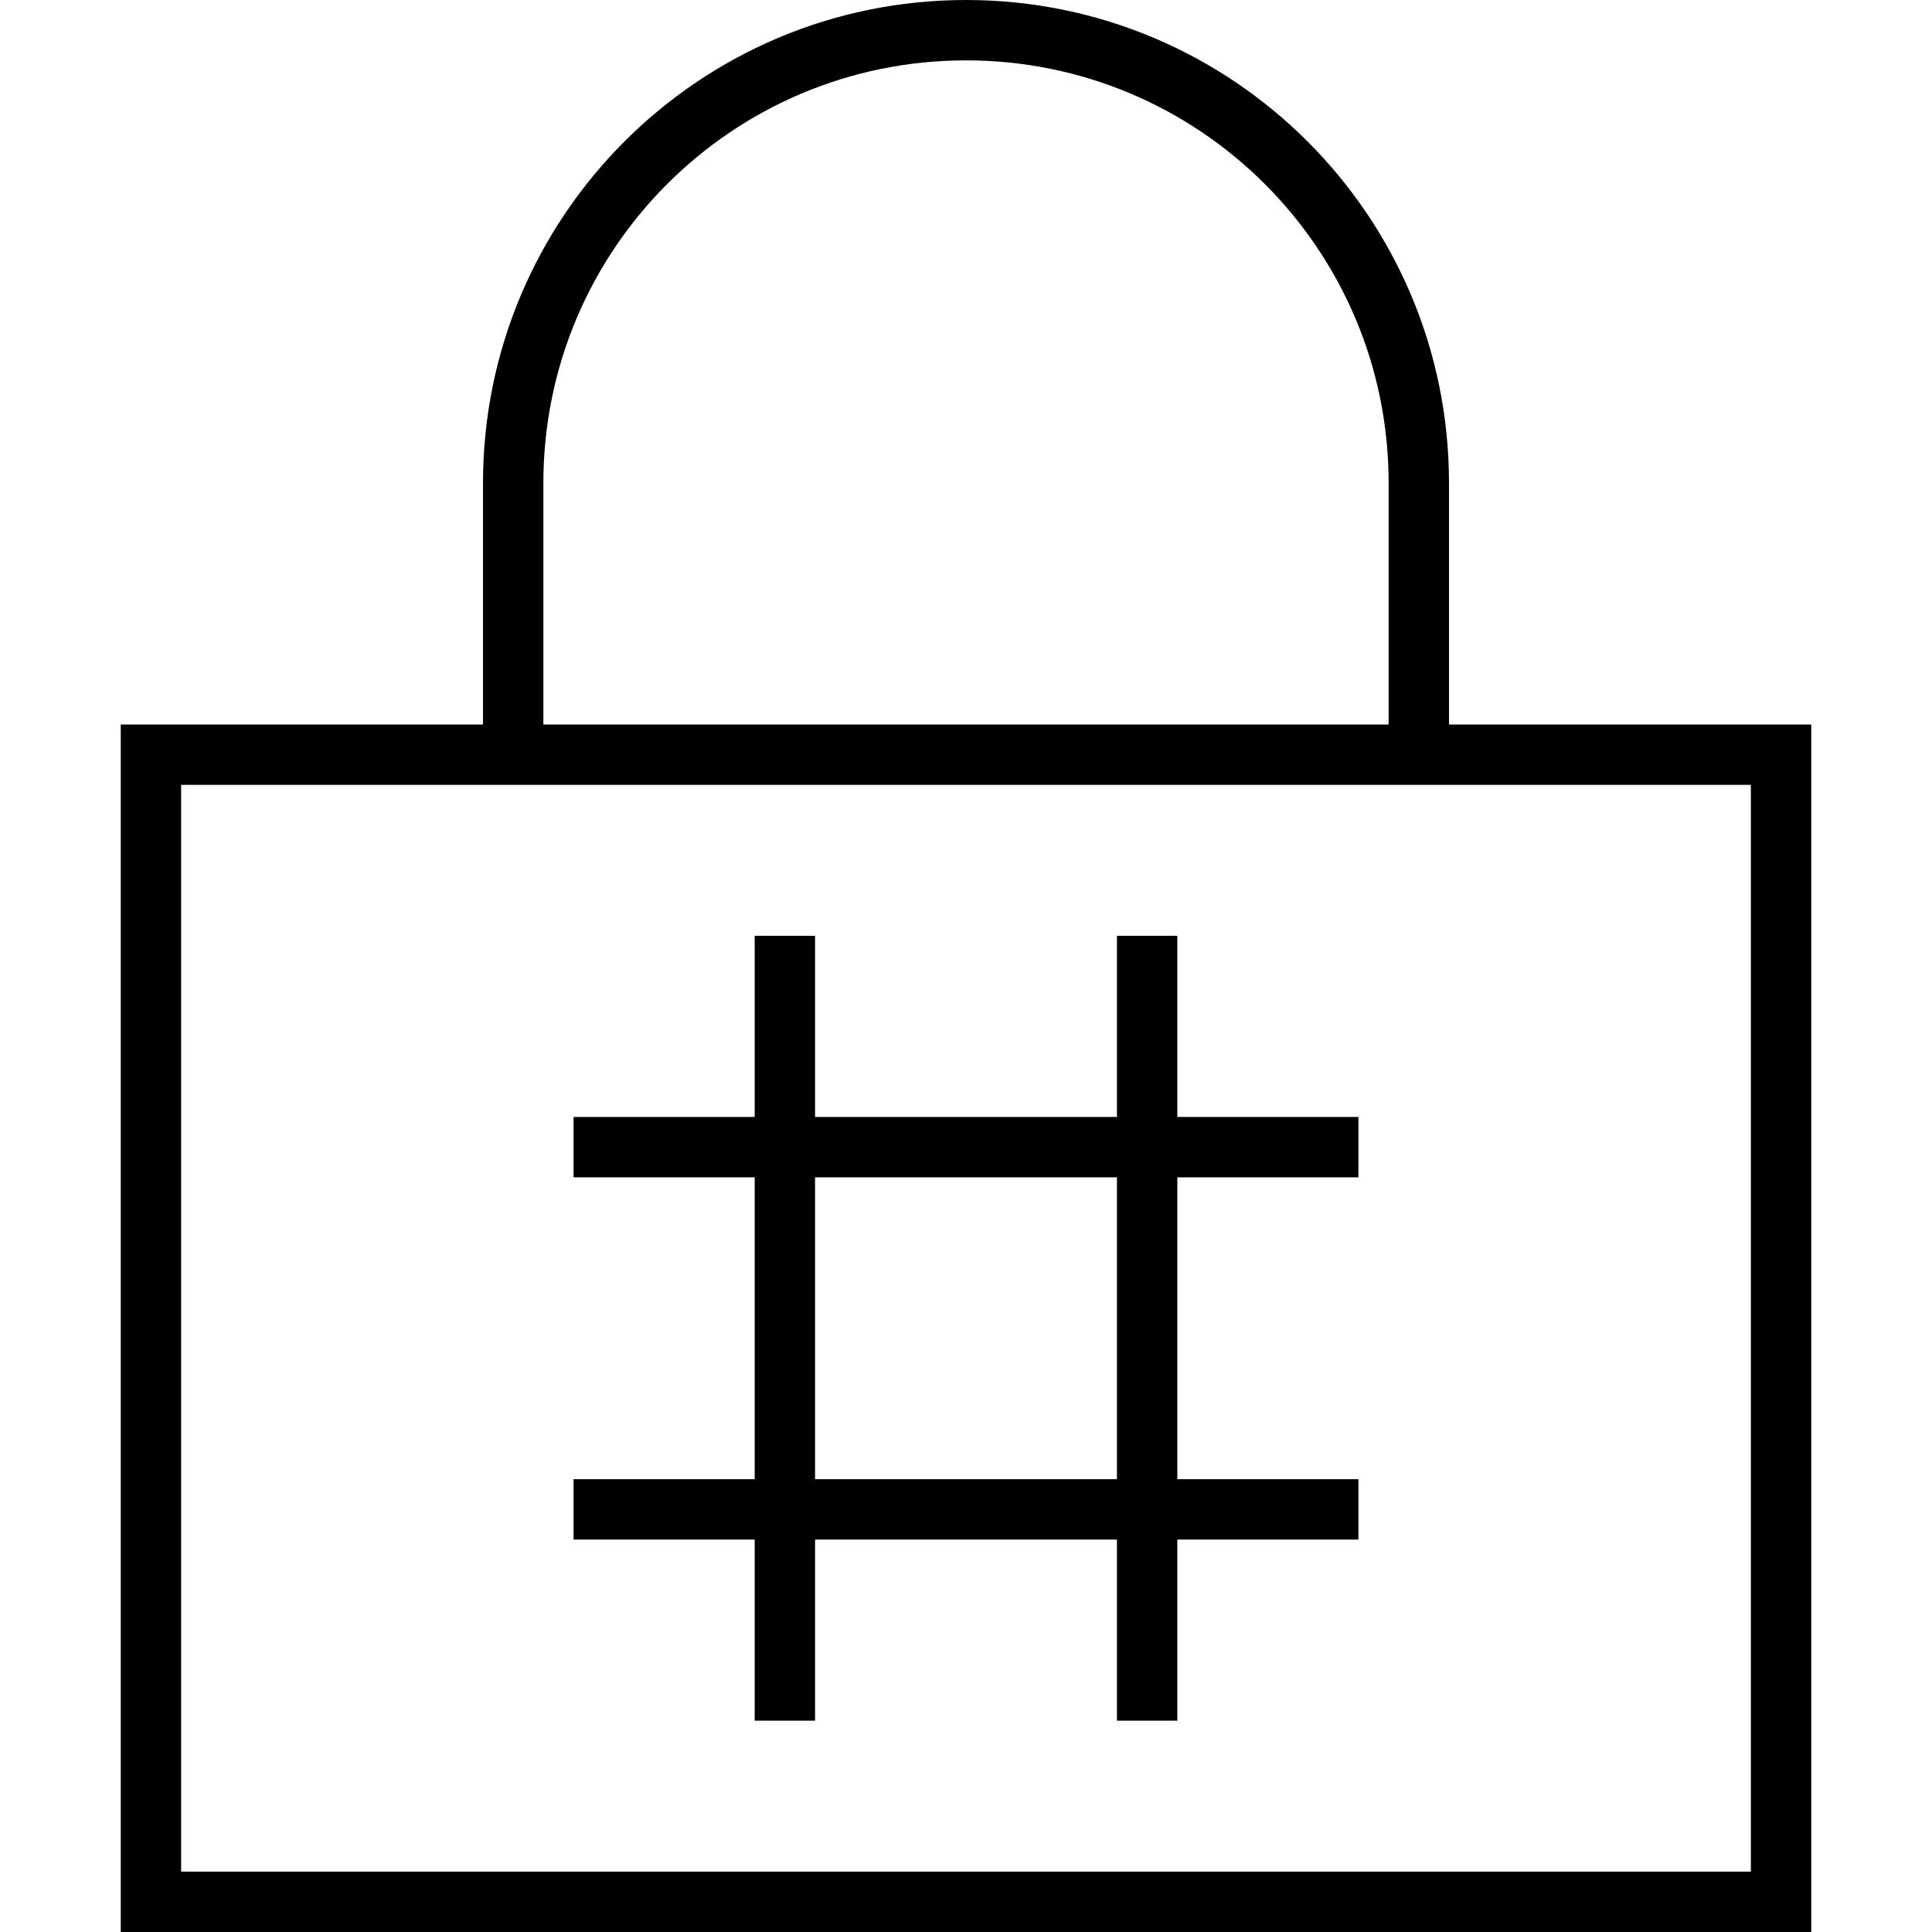 <svg xmlns="http://www.w3.org/2000/svg" width="24" height="24" viewBox="0 0 448 512"><path d="M112 128l0 64 224 0 0-64c0-61.9-50.1-112-112-112s-112 50.1-112 112zM96 192l0-64C96 57.3 153.3 0 224 0s128 57.3 128 128l0 64 80 0 16 0 0 16 0 288 0 16-16 0L16 512 0 512l0-16L0 208l0-16 16 0 80 0zm0 16l-80 0 0 288 416 0 0-288-80 0-16 0-224 0-16 0zm88 40l0 8 0 40 80 0 0-40 0-8 16 0 0 8 0 40 40 0 8 0 0 16-8 0-40 0 0 80 40 0 8 0 0 16-8 0-40 0 0 40 0 8-16 0 0-8 0-40-80 0 0 40 0 8-16 0 0-8 0-40-40 0-8 0 0-16 8 0 40 0 0-80-40 0-8 0 0-16 8 0 40 0 0-40 0-8 16 0zm0 144l80 0 0-80-80 0 0 80z"/></svg>